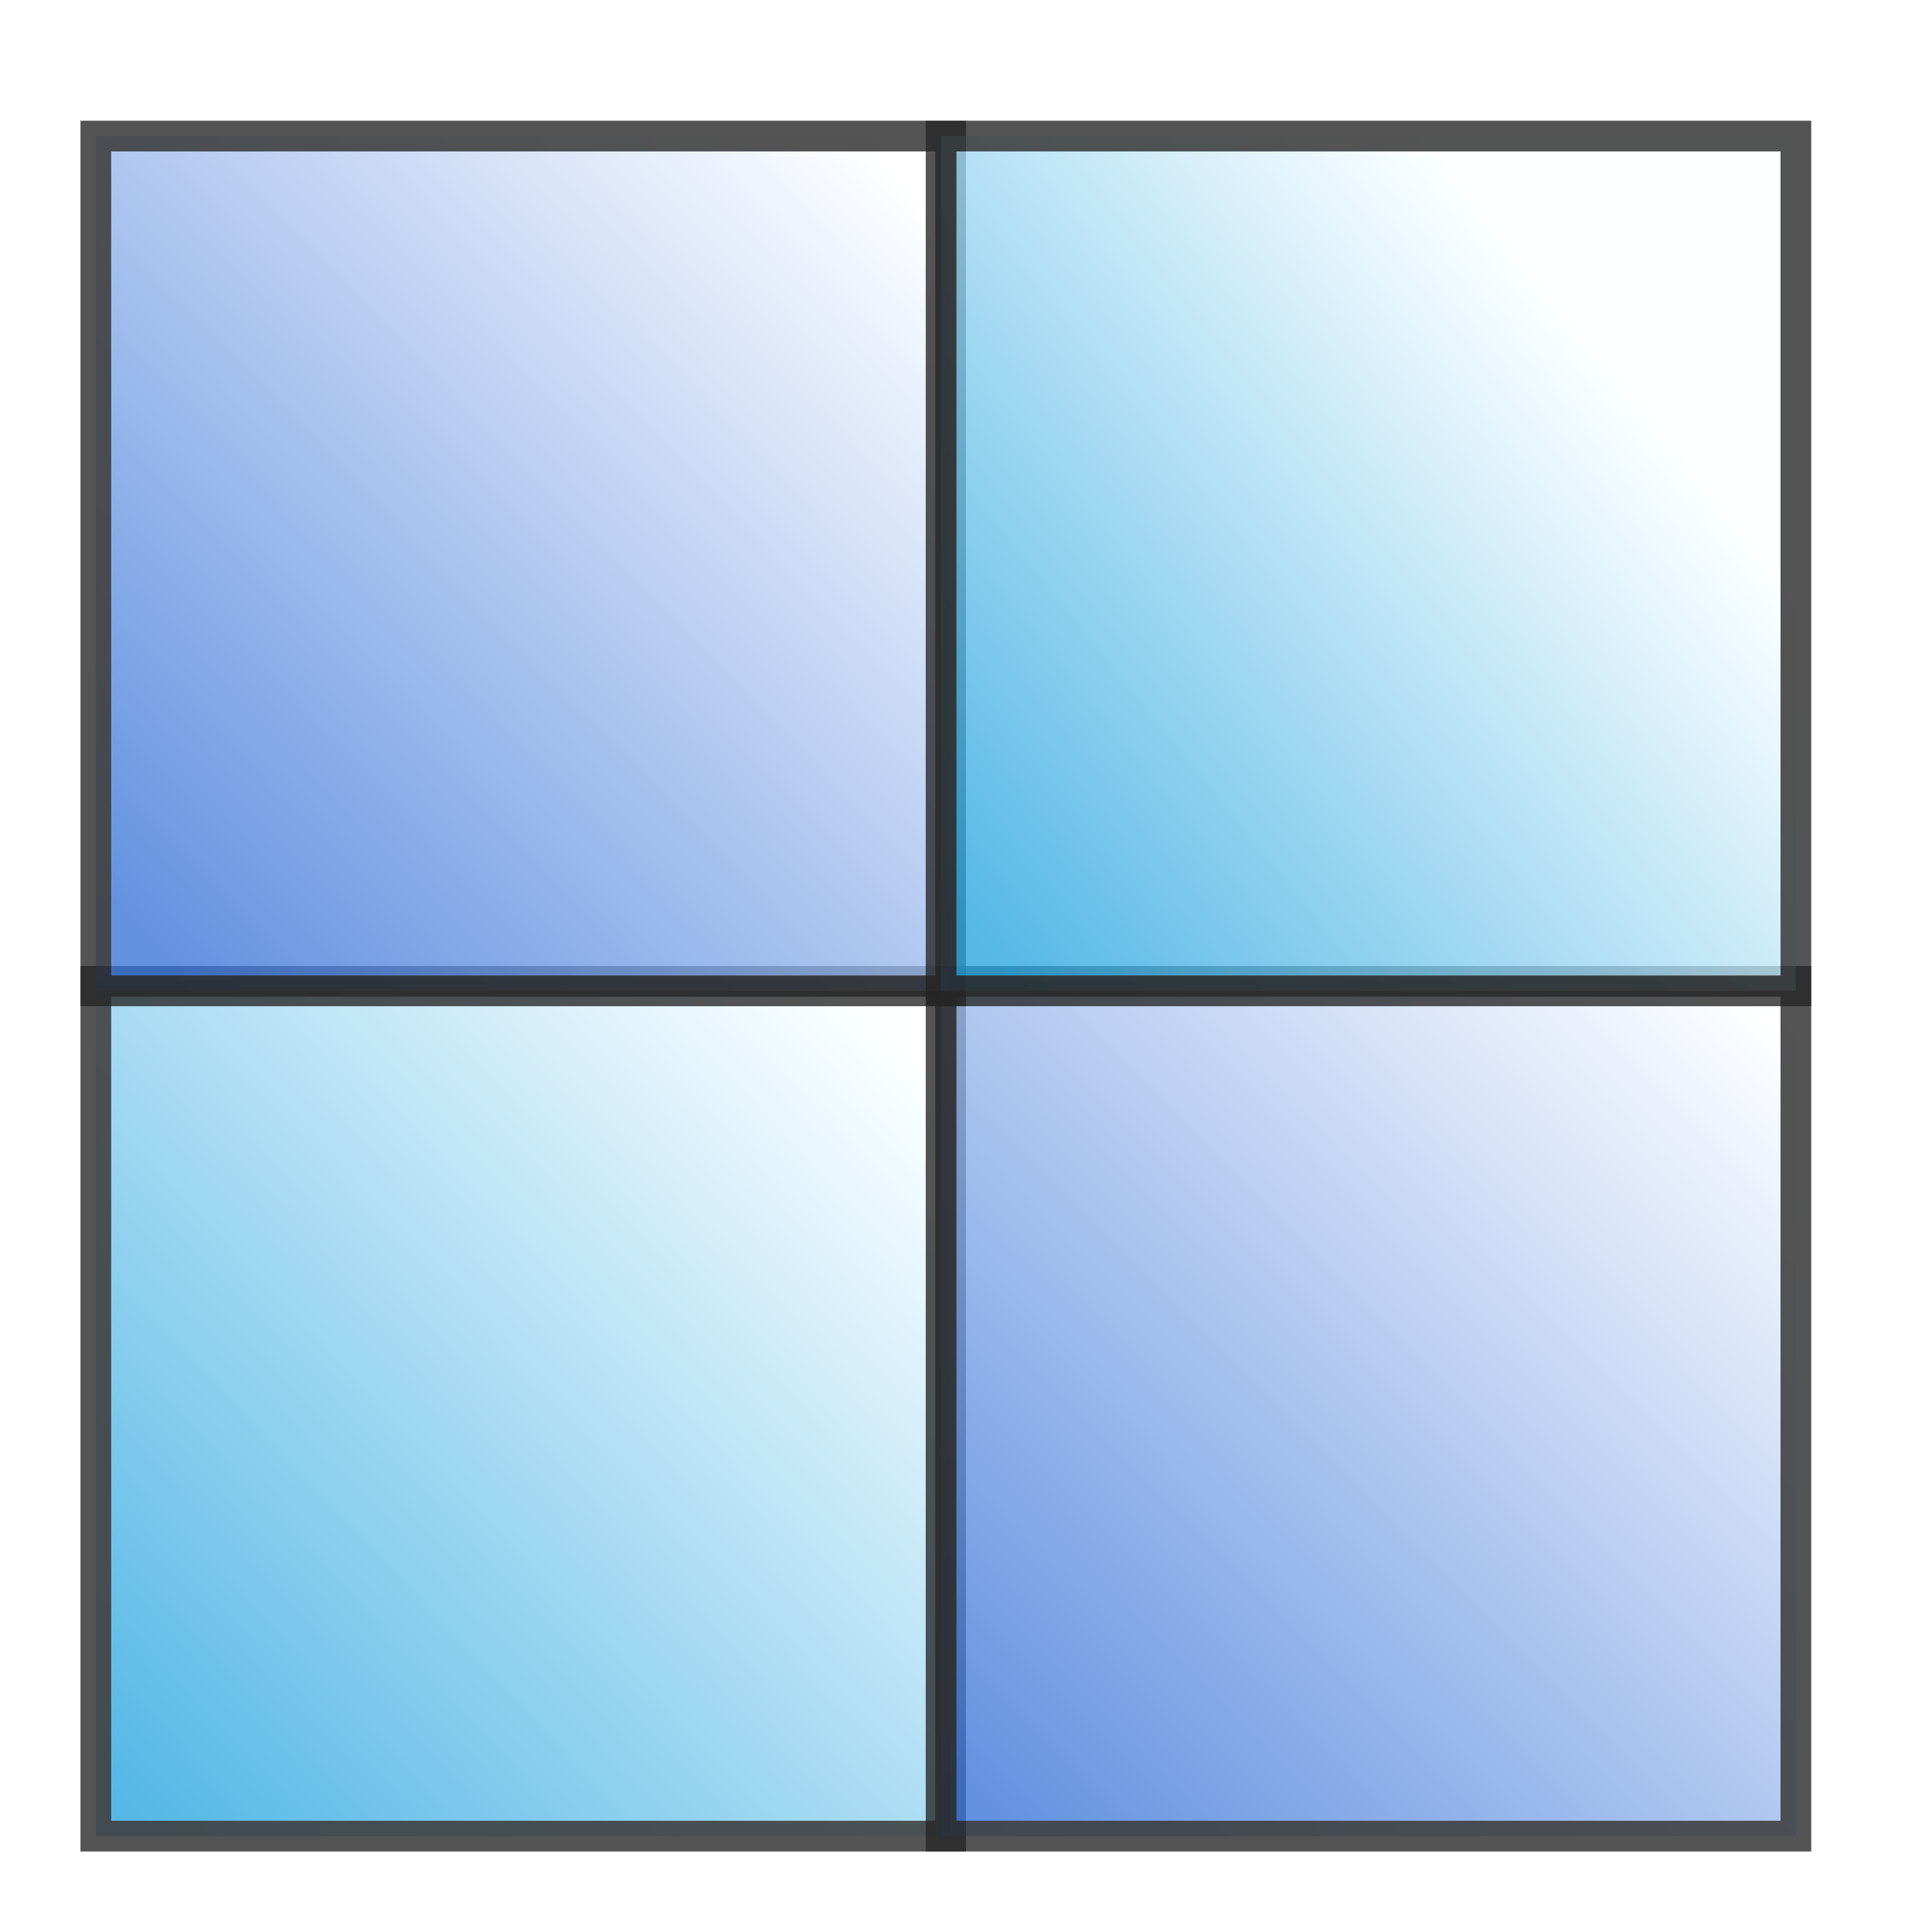 <?xml version="1.0" encoding="UTF-8" standalone="no"?>
<!-- Created with Inkscape (http://www.inkscape.org/) -->
<svg
   xmlns:dc="http://purl.org/dc/elements/1.1/"
   xmlns:cc="http://creativecommons.org/ns#"
   xmlns:rdf="http://www.w3.org/1999/02/22-rdf-syntax-ns#"
   xmlns:svg="http://www.w3.org/2000/svg"
   xmlns="http://www.w3.org/2000/svg"
   xmlns:xlink="http://www.w3.org/1999/xlink"
   xmlns:sodipodi="http://sodipodi.sourceforge.net/DTD/sodipodi-0.dtd"
   xmlns:inkscape="http://www.inkscape.org/namespaces/inkscape"
   width="48px"
   height="48px"
   id="svg2383"
   sodipodi:version="0.32"
   inkscape:version="0.46"
   sodipodi:docname="viewerSnapshot.svg"
   inkscape:output_extension="org.inkscape.output.svg.inkscape"
   inkscape:export-filename="/data/home2/wilden/projects/OpenFlipper/OpenFlipper-Free/OpenFlipper/Icons/viewerSnapshot.png"
   inkscape:export-xdpi="90"
   inkscape:export-ydpi="90">
  <defs
     id="defs2385">
    <linearGradient
       id="linearGradient3199">
      <stop
         style="stop-color:#3672d7;stop-opacity:1;"
         offset="0"
         id="stop3201" />
      <stop
         style="stop-color:#ffffff;stop-opacity:1;"
         offset="1"
         id="stop3203" />
    </linearGradient>
    <linearGradient
       id="linearGradient3183">
      <stop
         style="stop-color:#25a3de;stop-opacity:1;"
         offset="0"
         id="stop3185" />
      <stop
         style="stop-color:#fcffff;stop-opacity:1;"
         offset="1"
         id="stop3187" />
    </linearGradient>
    <inkscape:perspective
       sodipodi:type="inkscape:persp3d"
       inkscape:vp_x="0 : 24 : 1"
       inkscape:vp_y="0 : 1000 : 0"
       inkscape:vp_z="48 : 24 : 1"
       inkscape:persp3d-origin="24 : 16 : 1"
       id="perspective2391" />
    <linearGradient
       inkscape:collect="always"
       xlink:href="#linearGradient3183"
       id="linearGradient3189"
       x1="24.571"
       y1="23.857"
       x2="41.143"
       y2="10.429"
       gradientUnits="userSpaceOnUse" />
    <linearGradient
       inkscape:collect="always"
       xlink:href="#linearGradient3183"
       id="linearGradient3197"
       x1="3.143"
       y1="44.857"
       x2="22.714"
       y2="26.286"
       gradientUnits="userSpaceOnUse" />
    <linearGradient
       inkscape:collect="always"
       xlink:href="#linearGradient3199"
       id="linearGradient3205"
       x1="24.143"
       y1="44.857"
       x2="44.143"
       y2="25"
       gradientUnits="userSpaceOnUse" />
    <linearGradient
       inkscape:collect="always"
       xlink:href="#linearGradient3199"
       id="linearGradient3213"
       x1="3.571"
       y1="23.571"
       x2="23"
       y2="4.571"
       gradientUnits="userSpaceOnUse" />
    <filter
       inkscape:collect="always"
       id="filter3663">
      <feGaussianBlur
         inkscape:collect="always"
         stdDeviation="0.44"
         id="feGaussianBlur3665" />
    </filter>
    <filter
       inkscape:collect="always"
       id="filter3667">
      <feGaussianBlur
         inkscape:collect="always"
         stdDeviation="0.44"
         id="feGaussianBlur3669" />
    </filter>
    <filter
       inkscape:collect="always"
       id="filter3671">
      <feGaussianBlur
         inkscape:collect="always"
         stdDeviation="0.44"
         id="feGaussianBlur3673" />
    </filter>
    <filter
       inkscape:collect="always"
       id="filter3675">
      <feGaussianBlur
         inkscape:collect="always"
         stdDeviation="0.44"
         id="feGaussianBlur3677" />
    </filter>
  </defs>
  <sodipodi:namedview
     id="base"
     pagecolor="#ffffff"
     bordercolor="#666666"
     borderopacity="1.0"
     inkscape:pageopacity="0.0"
     inkscape:pageshadow="2"
     inkscape:zoom="7"
     inkscape:cx="12.231806"
     inkscape:cy="24"
     inkscape:current-layer="layer1"
     showgrid="true"
     inkscape:grid-bbox="true"
     inkscape:document-units="px"
     inkscape:window-width="1265"
     inkscape:window-height="1023"
     inkscape:window-x="89"
     inkscape:window-y="27" />
  <g
     id="layer1"
     inkscape:label="Layer 1"
     inkscape:groupmode="layer">
    <rect
       style="opacity:0.884;fill:url(#linearGradient3197);fill-opacity:1;stroke:#262626;stroke-width:0.763;stroke-miterlimit:4;stroke-dasharray:none;stroke-dashoffset:0;stroke-opacity:1;filter:url(#filter3675)"
       id="rect2393"
       width="21.237"
       height="21.237"
       x="2.381"
       y="24.381"
       ry="0" />
    <rect
       style="opacity:0.884;fill:url(#linearGradient3205);fill-opacity:1;stroke:#262626;stroke-width:0.763;stroke-miterlimit:4;stroke-dasharray:none;stroke-dashoffset:0;stroke-opacity:1;filter:url(#filter3667)"
       id="rect3165"
       width="21.237"
       height="21.237"
       x="23.381"
       y="24.381"
       ry="0" />
    <rect
       style="opacity:0.884;fill:url(#linearGradient3213);fill-opacity:1;stroke:#262626;stroke-width:0.763;stroke-miterlimit:4;stroke-dasharray:none;stroke-dashoffset:0;stroke-opacity:1;filter:url(#filter3663)"
       id="rect3167"
       width="21.237"
       height="21.237"
       x="2.381"
       y="3.381"
       ry="0" />
    <rect
       style="opacity:0.884;fill:url(#linearGradient3189);fill-opacity:1.0;stroke:#262626;stroke-width:0.763;stroke-miterlimit:4;stroke-dasharray:none;stroke-dashoffset:0;stroke-opacity:1;filter:url(#filter3671)"
       id="rect3169"
       width="21.237"
       height="21.237"
       x="23.381"
       y="3.381"
       ry="0" />
  </g>
</svg>

